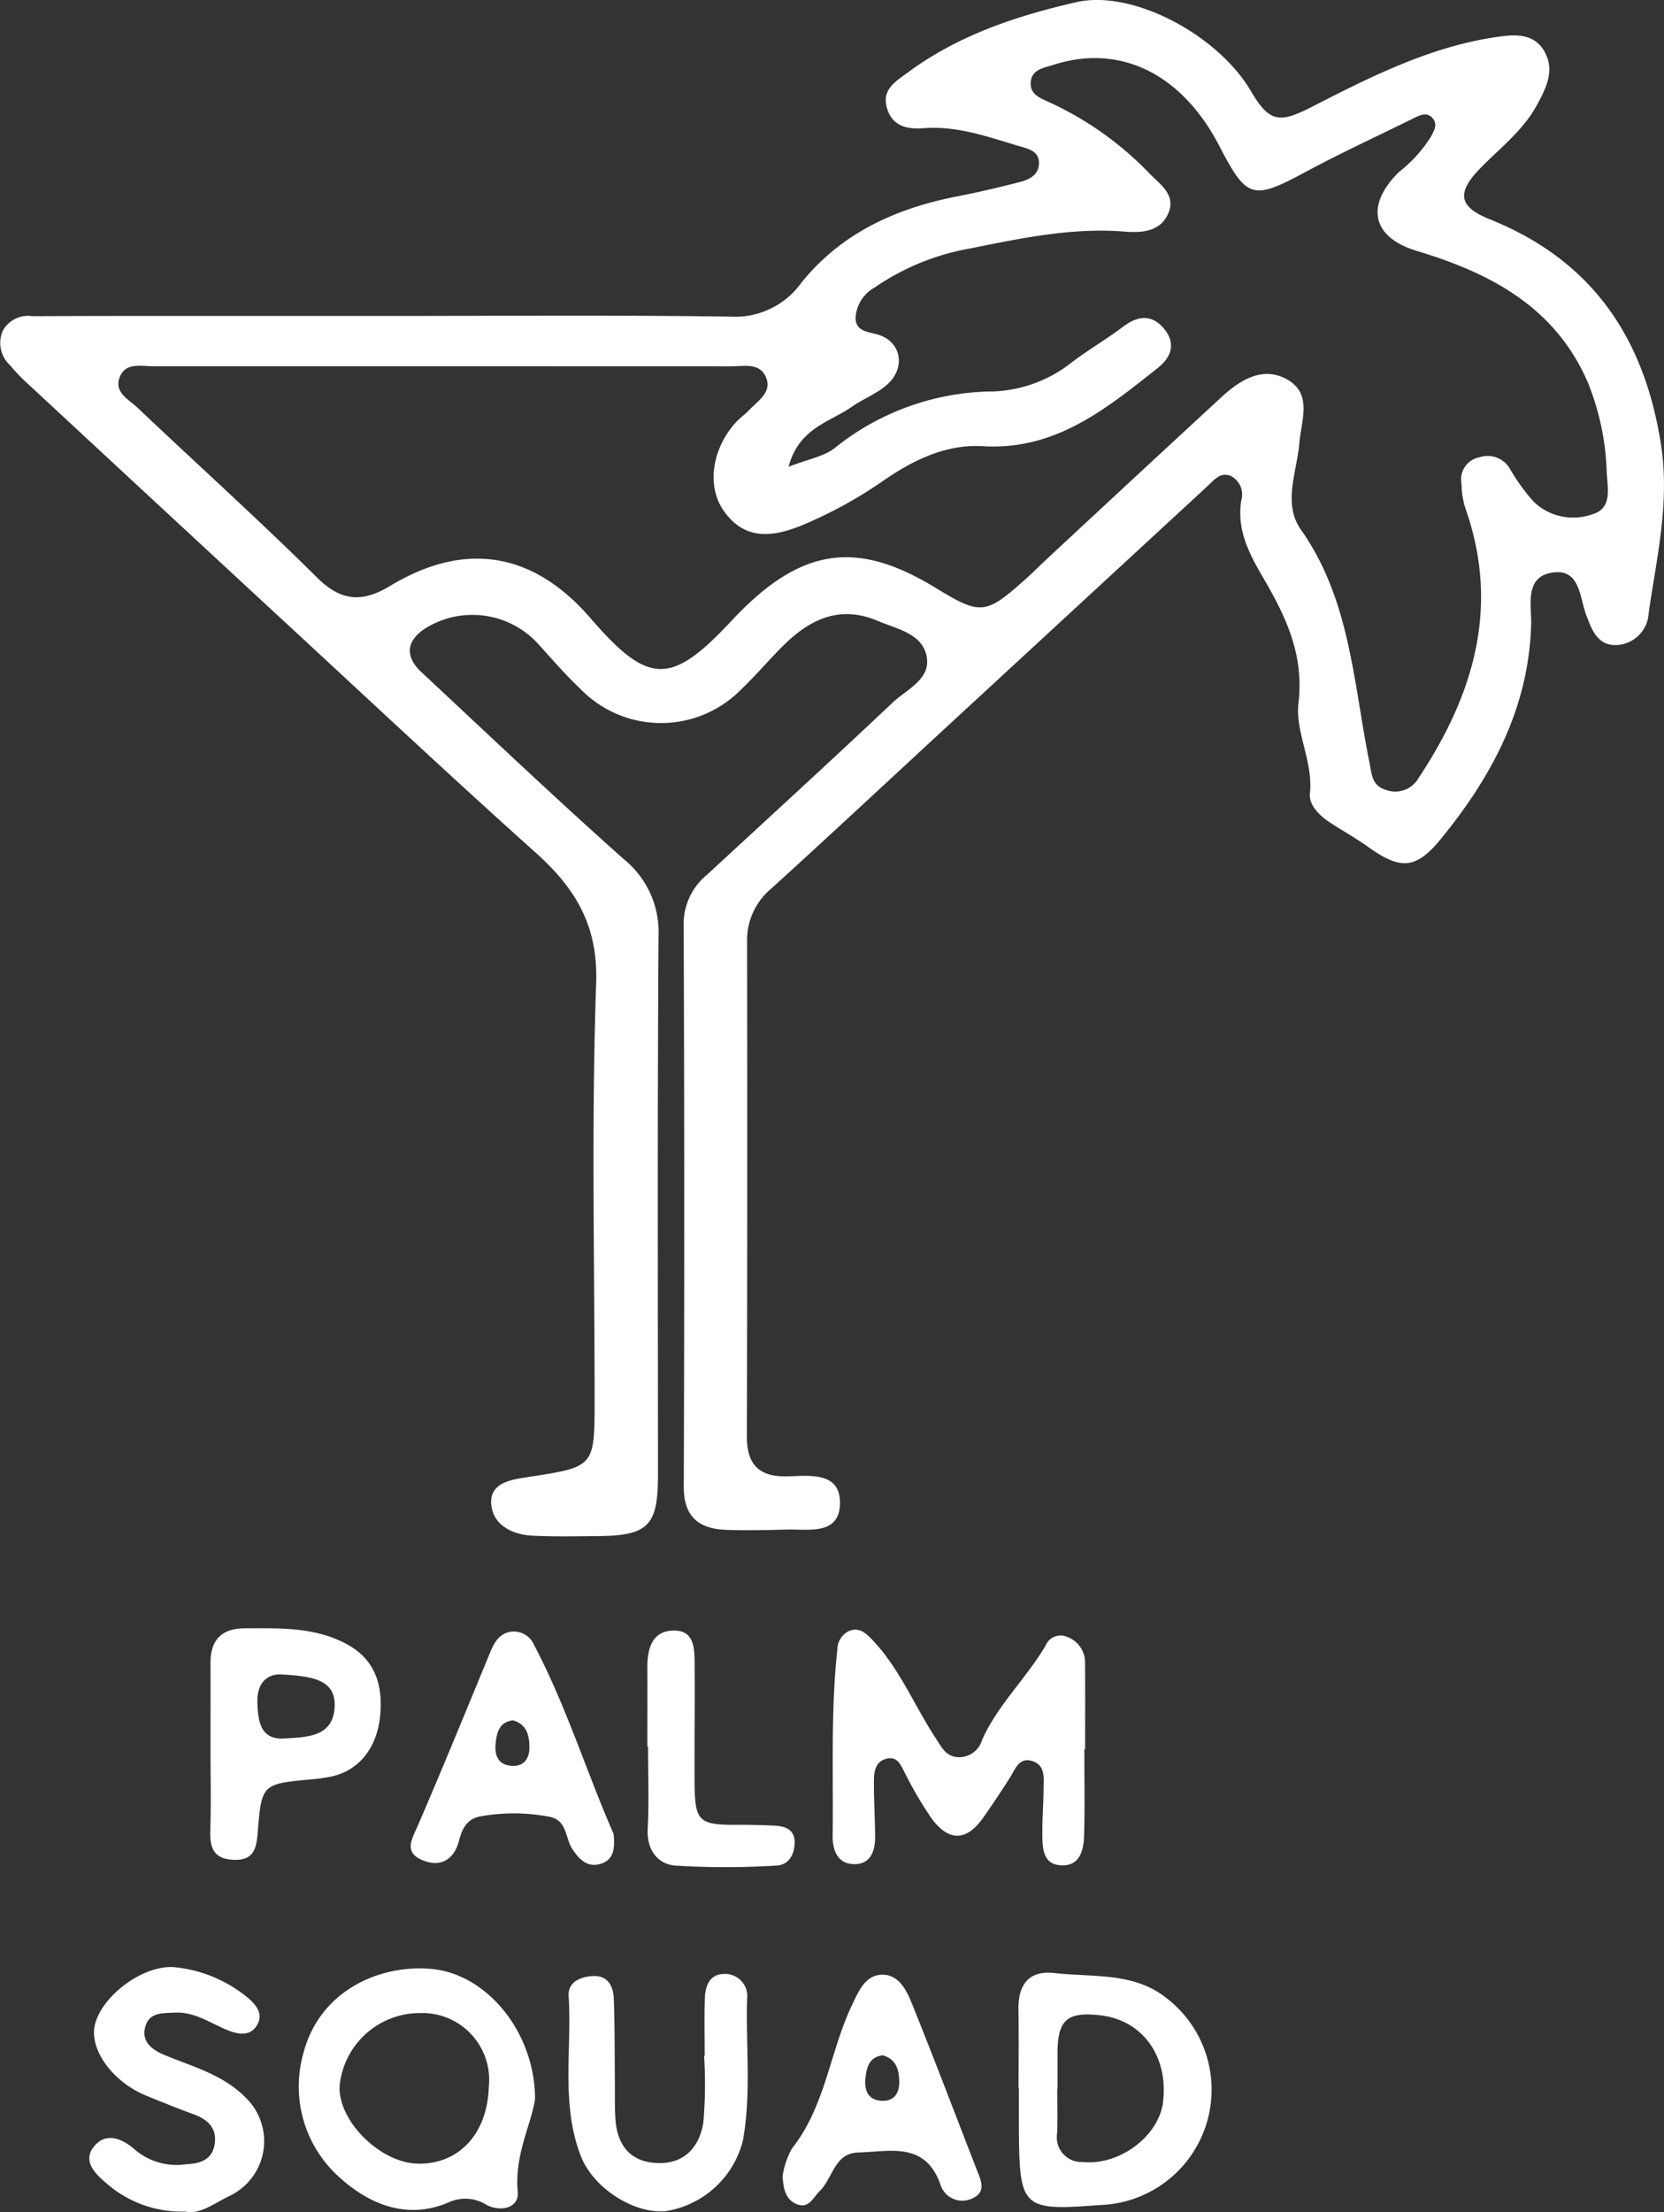 <svg xmlns="http://www.w3.org/2000/svg" width="137.643" height="182.917"><rect width="100%" height="100%" fill="#333333" stroke="none"/><g data-name="Сгруппировать 170"><path data-name="Контур 342" d="M131.371 31.692c-2.7-6.3-8.07-9.107-14.195-10.951-3.68-1.109-4.273-3.738-1.458-6.516a11.487 11.487 0 002.631-2.893c.236-.48.571-.963.226-1.46-.456-.657-1.059-.388-1.634-.1-2.968 1.471-5.982 2.853-8.9 4.421-4.416 2.376-4.9 2.283-7.169-2.1-3.112-6-8.215-8.5-13.73-6.733-.827.265-1.835.366-1.887 1.5-.044.962.8 1.256 1.522 1.589a27.229 27.229 0 018.285 5.876c.867.907 2.237 1.763 1.578 3.309s-2.212 1.628-3.617 1.516c-4.342-.346-8.558.546-12.742 1.389a20.055 20.055 0 00-7.947 3.244 3.038 3.038 0 00-1.567 2.575c.069 1.125 1.175 1.071 1.984 1.353 1.835.64 2.171 2.763.585 4.13-.844.727-1.947 1.145-2.871 1.791-1.836 1.282-4.4 1.762-5.238 4.966 1.624-.639 2.934-.842 3.832-1.562a21.129 21.129 0 0113.006-4.658 11.091 11.091 0 006.539-2.367c1.385-1.06 2.909-1.938 4.3-2.991 1.269-.962 2.446-1.019 3.436.241.935 1.19.538 2.3-.585 3.186-4.267 3.372-8.455 6.818-14.446 6.458-2.975-.179-5.614 1.068-8.063 2.727a36.326 36.326 0 01-7.093 3.888c-2.493.978-4.633 1.049-6.269-1.245-1.51-2.118-.946-5.33 1.1-7.462.3-.315.672-.565.971-.883.756-.8 2-1.52 1.355-2.829-.548-1.117-1.811-.8-2.847-.8q-23.9 0-47.795-.007c-1.022 0-2.28-.339-2.764.9-.5 1.263.748 1.844 1.465 2.523 4.949 4.692 10.022 9.257 14.864 14.055 2.01 1.992 3.757 2.063 6.035.686 6.21-3.752 11.86-2.8 16.586 2.678 4.822 5.586 6.681 5.531 11.68.178 5.748-6.153 10.394-6.647 16.884-2.681 3.754 2.294 4.133 2.194 7.506-.819.521-.466 1.008-.969 1.521-1.444q7.305-6.777 14.618-13.544c1.548-1.427 3.424-2.572 5.427-1.422 2.077 1.191 1.15 3.338.988 5.246-.2 2.384-1.4 5 .128 7.16 4.089 5.8 4.335 12.647 5.66 19.205.2.98.194 1.95 1.335 2.3a2.222 2.222 0 002.734-.961c4.555-6.869 6.757-14.138 3.878-22.306a6.939 6.939 0 01-.323-2.071 1.848 1.848 0 011.474-2.162 2.138 2.138 0 012.513.914 16.169 16.169 0 001.983 2.755 4.7 4.7 0 004.885 1.027c1.636-.477 1.228-2.158 1.159-3.406a21.55 21.55 0 00-1.533-7.413z" fill="none"/><path data-name="Контур 343" d="M75.437 165.679c-.448-1.107-1.088-2.43-2.479-2.4s-1.928 1.363-2.457 2.462c-1.868 3.877-2.2 8.392-4.99 11.906a6.738 6.738 0 00-.774 2.26c.054 1.147.289 2.028 1.225 2.366.964.347 1.306-.579 1.852-1.114 1.075-1.053 1.207-3.131 3.184-3.179 2.6-.062 5.535-.947 6.8 2.671a1.893 1.893 0 002.6 1.14c1.261-.554.725-1.55.369-2.462-1.772-4.551-3.5-9.121-5.33-13.65zm-2.641 8.015c-1.1-.13-1.307-1-1.2-1.917.1-.867.32-1.71 1.432-1.83 1.138.319 1.343 1.24 1.356 2.206.009 1.012-.522 1.667-1.589 1.541z" fill="#fff"/><path data-name="Контур 344" d="M85.449 145.637c1.038.369.879 1.4.872 2.257-.008 1.223-.107 2.445-.1 3.668.005 1.242.007 2.7 1.718 2.675 1.445-.024 1.707-1.351 1.738-2.515.063-2.357.019-4.717.019-7.077h.063c0-2.359.013-4.718-.006-7.077a2.258 2.258 0 00-1.516-2.236 1.344 1.344 0 00-1.749.737c-1.59 2.7-3.952 4.891-5.25 7.791a1.98 1.98 0 01-1.963 1.434c-1.035-.042-1.382-.821-1.88-1.578-1.807-2.75-3.029-5.883-5.384-8.276-.525-.534-1.087-.911-1.849-.543a1.715 1.715 0 00-.9 1.5c-.555 5.125-.318 10.272-.387 15.409-.016 1.244.457 2.376 1.886 2.33 1.295-.042 1.637-1.146 1.628-2.284-.01-1.485-.106-2.969-.1-4.453 0-.784.049-1.685.968-1.958 1.025-.3 1.278.588 1.657 1.28a31.527 31.527 0 002.117 3.6c1.467 2 2.932 1.936 4.337-.079a85.83 85.83 0 002.178-3.268c.458-.73.772-1.742 1.903-1.337z" fill="#fff"/><path data-name="Контур 345" d="M65.729 152.443c.053-1.175-.767-1.449-1.719-1.492s-1.919-.069-2.878-.064c-3.406.02-3.668-.227-3.681-3.741-.012-3.143.032-6.286.007-9.429-.01-1.308.049-2.948-1.79-2.894-1.739.051-2.127 1.522-2.12 3.053.009 2.182 0 4.365 0 6.547h.057c0 2.27.088 4.544-.029 6.808-.09 1.742.84 2.9 2.262 3.025a67.626 67.626 0 008.351 0c1.019-.032 1.496-.842 1.54-1.813z" fill="#fff"/><path data-name="Контур 346" d="M61.801 165.273a1.833 1.833 0 00-1.916-2.054c-1.211.019-1.552 1.007-1.583 2.031-.049 1.57-.013 3.143-.013 4.715h-.048a37.348 37.348 0 01-.056 5.489c-.312 2.083-1.6 3.537-3.932 3.393-2.2-.137-3.212-1.556-3.347-3.651-.067-1.044-.034-2.095-.045-3.142-.024-2.27 0-4.541-.09-6.807-.04-1.035-.511-1.928-1.747-1.856-1.018.059-2.062.494-1.987 1.663.283 4.414-.66 8.932 1.011 13.228 1.034 2.659 4.427 4.809 7.039 4.545a7.852 7.852 0 006.356-5.791c.718-3.896.242-7.841.358-11.763z" fill="#fff"/><path data-name="Контур 347" d="M137.388 36.718c-1.391-8.873-5.75-15.217-14.171-18.592-2.525-1.012-2.761-2.152-.825-4.157 1.63-1.688 3.535-3.1 4.712-5.235.8-1.454 1.513-2.9.674-4.434-.928-1.7-2.733-1.435-4.249-1.2-5.41.846-10.247 3.294-15.047 5.752-2.672 1.368-3.489 1.263-5.02-1.338-2.729-4.636-9.777-8.394-14.42-7.335-4.936 1.127-9.74 2.713-13.912 5.788-1.105.814-2.271 1.466-1.72 3.1.492 1.458 1.778 1.624 3.016 1.532 2.8-.209 5.341.735 7.937 1.5.776.228 1.614.418 1.576 1.44-.035.951-.82 1.316-1.589 1.514-1.692.438-3.4.84-5.113 1.173-5.1.99-9.631 3.021-12.959 7.165a6.734 6.734 0 01-5.822 2.791c-9.363-.14-18.731-.056-28.1-.059H12.662q-4.989 0-9.978.02A2.39 2.39 0 00.24 27.328a2.507 2.507 0 00.606 2.888 13.412 13.412 0 001.258 1.333q10.666 9.9 21.346 19.781c6.93 6.4 13.814 12.86 20.841 19.155 3.283 2.942 5.188 6.007 5.022 10.8-.4 11.453-.129 22.928-.128 34.395 0 5.639 0 5.6-5.471 6.445-1.344.206-3.187.435-3.083 2.194.1 1.732 1.682 2.572 3.4 2.658 1.834.092 3.676.05 5.513.033 4.064-.039 4.882-.881 4.882-4.981 0-14.88-.052-29.76.046-44.64a7.741 7.741 0 00-2.881-6.354C45.918 65.98 40.4 60.75 34.845 55.563c-1.44-1.345-1.179-2.669.415-3.654a7.365 7.365 0 019.336 1.419c1.116 1.229 2.2 2.492 3.408 3.628a9.293 9.293 0 0013.363-.009c1.2-1.145 2.268-2.426 3.45-3.59 2.2-2.168 4.664-3.352 7.8-2.014 1.6.681 3.673 1.036 4.036 2.942.359 1.887-1.668 2.722-2.821 3.813-5.075 4.8-10.24 9.509-15.371 14.252a5.23 5.23 0 00-1.91 4.1q.09 23.239.009 46.477c-.008 2.507 1.262 3.486 3.51 3.57 1.66.061 3.326.019 4.988-.024 1.781-.046 4.295.475 4.418-2.023.136-2.756-2.417-2.437-4.32-2.378-2.3.07-3.381-.921-3.375-3.27q.049-20.481.016-40.963a5.531 5.531 0 011.991-4.358c4.722-4.283 9.381-8.634 14.064-12.959q10.989-10.137 21.972-20.273c.557-.513 1.109-1.277 2.02-.88a1.737 1.737 0 01.825 2.044c-.373 2.438.68 4.407 1.838 6.39 1.859 3.181 3.375 6.336 2.9 10.336-.284 2.388 1.224 4.833.949 7.45-.106 1 .818 1.887 1.744 2.48 1.032.66 2.1 1.268 3.1 1.979 2.633 1.878 3.915 1.854 5.981-.674 4.22-5.163 7.273-10.828 7.474-17.75.043-1.476-.558-3.824 1.589-4.249 2.468-.488 2.386 1.945 2.975 3.505.465 1.233.959 2.6 2.649 2.446a2.786 2.786 0 002.507-2.648c.666-4.622 1.766-9.143 1.013-13.96zm-5.641 5.792a4.7 4.7 0 01-4.885-1.027 16.168 16.168 0 01-1.983-2.755 2.138 2.138 0 00-2.513-.914 1.848 1.848 0 00-1.474 2.162 6.94 6.94 0 00.324 2.057c2.879 8.168.678 15.437-3.878 22.306a2.222 2.222 0 01-2.734.961c-1.14-.346-1.137-1.316-1.335-2.3-1.325-6.559-1.572-13.409-5.66-19.205-1.523-2.159-.33-4.775-.128-7.16.162-1.908 1.089-4.054-.988-5.246-2-1.149-3.879 0-5.427 1.422q-7.325 6.757-14.62 13.549c-.513.475-1 .979-1.521 1.444-3.373 3.013-3.752 3.113-7.506.819-6.49-3.966-11.136-3.472-16.884 2.681-5 5.353-6.859 5.408-11.68-.178-4.726-5.476-10.376-6.431-16.586-2.678-2.278 1.376-4.025 1.306-6.035-.686-4.842-4.8-9.915-9.363-14.864-14.055-.716-.679-1.96-1.26-1.465-2.523.484-1.236 1.742-.9 2.764-.9q23.9 0 47.795.007c1.036 0 2.3-.313 2.847.8.642 1.309-.6 2.026-1.355 2.829-.3.318-.669.568-.971.883-2.046 2.132-2.61 5.344-1.1 7.462 1.636 2.295 3.776 2.223 6.269 1.245a36.327 36.327 0 007.093-3.888c2.449-1.659 5.088-2.905 8.063-2.727 5.991.36 10.18-3.086 14.446-6.458 1.124-.888 1.521-2 .585-3.186-.99-1.26-2.167-1.2-3.436-.241-1.39 1.053-2.915 1.931-4.3 2.991a11.091 11.091 0 01-6.539 2.367 21.129 21.129 0 00-13.005 4.667c-.9.719-2.208.922-3.832 1.562.84-3.2 3.4-3.684 5.238-4.966.925-.646 2.027-1.063 2.871-1.791 1.586-1.367 1.251-3.49-.585-4.13-.809-.282-1.915-.228-1.984-1.353a3.038 3.038 0 011.567-2.575 20.055 20.055 0 017.947-3.244c4.184-.843 8.4-1.735 12.742-1.389 1.4.112 2.957.033 3.617-1.516s-.711-2.4-1.578-3.309a27.229 27.229 0 00-8.285-5.876c-.717-.334-1.565-.627-1.522-1.589.051-1.129 1.059-1.23 1.887-1.5 5.515-1.766 10.618.733 13.73 6.733 2.273 4.383 2.753 4.476 7.169 2.1 2.915-1.568 5.929-2.95 8.9-4.421.574-.284 1.178-.553 1.633.1.345.5.01.98-.226 1.46a11.486 11.486 0 01-2.631 2.893c-2.815 2.778-2.222 5.407 1.458 6.516 6.124 1.844 11.5 4.653 14.195 10.951a21.55 21.55 0 011.536 7.408c.067 1.253.475 2.936-1.161 3.411z" fill="#fff"/><path data-name="Контур 348" d="M13.576 169.905c-.982-.41-1.936-1.1-1.539-2.388.356-1.152 1.466-1.05 2.423-1.1 1.671-.091 2.973.9 4.423 1.471.817.325 1.807.5 2.364-.414s-.018-1.67-.724-2.268a11.221 11.221 0 00-5.946-2.532c-2.6-.324-6.117 2.293-6.72 4.715-.508 2.043 1.445 4.76 4.259 5.9 1.293.526 2.586 1.054 3.9 1.532 1.209.441 1.975 1.182 1.727 2.54-.235 1.288-1.272 1.541-2.382 1.595a5.32 5.32 0 01-4.155-1.17c-1.023-.93-2.44-1.567-3.457-.273-.99 1.261.278 2.362 1.147 3.094a9.435 9.435 0 006.4 2.256c1.208.289 2.426-.686 3.755-1.325a5.005 5.005 0 001.378-7.987c-1.909-2.004-4.452-2.645-6.853-3.646z" fill="#fff"/><path data-name="Контур 349" d="M96.312 165.077c-2.669-2.011-6-1.579-9.08-1.934-2.108-.244-3.021.94-2.987 3 .036 2.186.008 4.373.008 6.56h.028c0 1.137-.007 2.274 0 3.411.049 6.482.286 6.7 6.671 6.213a9.547 9.547 0 005.36-17.248zm-.106 8.717c-.342 2.858-3.645 5.292-6.652 4.973a2.045 2.045 0 01-2.11-2.389c.04-1.215.008-2.433.008-3.649h.023v-2.868c-.009-2.848.772-3.551 3.581-3.218 3.457.409 5.6 3.385 5.149 7.151z" fill="#fff"/><path data-name="Контур 350" d="M49.727 154.098c1.011-.332 1.162-1.2 1.029-2.462-2.191-4.977-3.886-10.5-6.571-15.608a1.834 1.834 0 00-1.923-1.11c-1.112.174-1.464 1.1-1.839 2.007-1.92 4.652-3.826 9.31-5.819 13.931-.509 1.182-1.3 2.338.444 2.995 1.51.57 2.559-.183 2.937-1.708.256-1.035.734-1.806 1.821-1.967a15.575 15.575 0 015.725.061c1.387.313 1.225 1.777 1.827 2.679.555.832 1.252 1.55 2.369 1.182zm-7.522-8.1c-1.1-.13-1.307-1-1.2-1.917.1-.867.32-1.71 1.431-1.83 1.139.319 1.343 1.24 1.357 2.205.012 1.015-.519 1.669-1.586 1.543z" fill="#fff"/><path data-name="Контур 351" d="M27.288 146.916c2.325-.436 3.886-2.327 4.154-5.014.3-3.034-.737-4.943-2.964-6.065-2.627-1.325-5.4-1.2-8.186-1.2-1.965 0-2.885.952-2.878 2.886.008 2.355 0 4.71 0 7.066 0 2.268.054 4.538-.019 6.8-.047 1.456.326 2.346 1.975 2.392 1.589.045 1.837-.912 1.939-2.172.329-4.1.348-4.1 4.425-4.48a15.39 15.39 0 001.554-.213zm-5.995-6.031c-.094-2.059 1.142-2.541 2.153-2.421 2.5.149 4.345.47 4.234 2.681-.126 2.512-2.359 2.492-4.159 2.6-1.965.127-2.161-1.392-2.228-2.86z" fill="#fff"/><path data-name="Контур 352" d="M35.686 162.802c-4.371-.391-9.286 1.859-10.6 7.006a10.057 10.057 0 002.855 10.1c2.414 2.245 5.668 3.774 9.307 2.137a3.285 3.285 0 013 .267c1.243.633 2.7.213 2.58-1.079-.3-3.07 1.188-5.734 1.432-7.716-.034-5.514-4.002-10.307-8.574-10.715zm-1.115 16.1c-3.091-.05-6.578-3.482-6.483-6.38a6.668 6.668 0 016.672-6.071 5.525 5.525 0 015.674 6.1c-.116 3.867-2.46 6.408-5.858 6.353z" fill="#fff"/></g></svg>